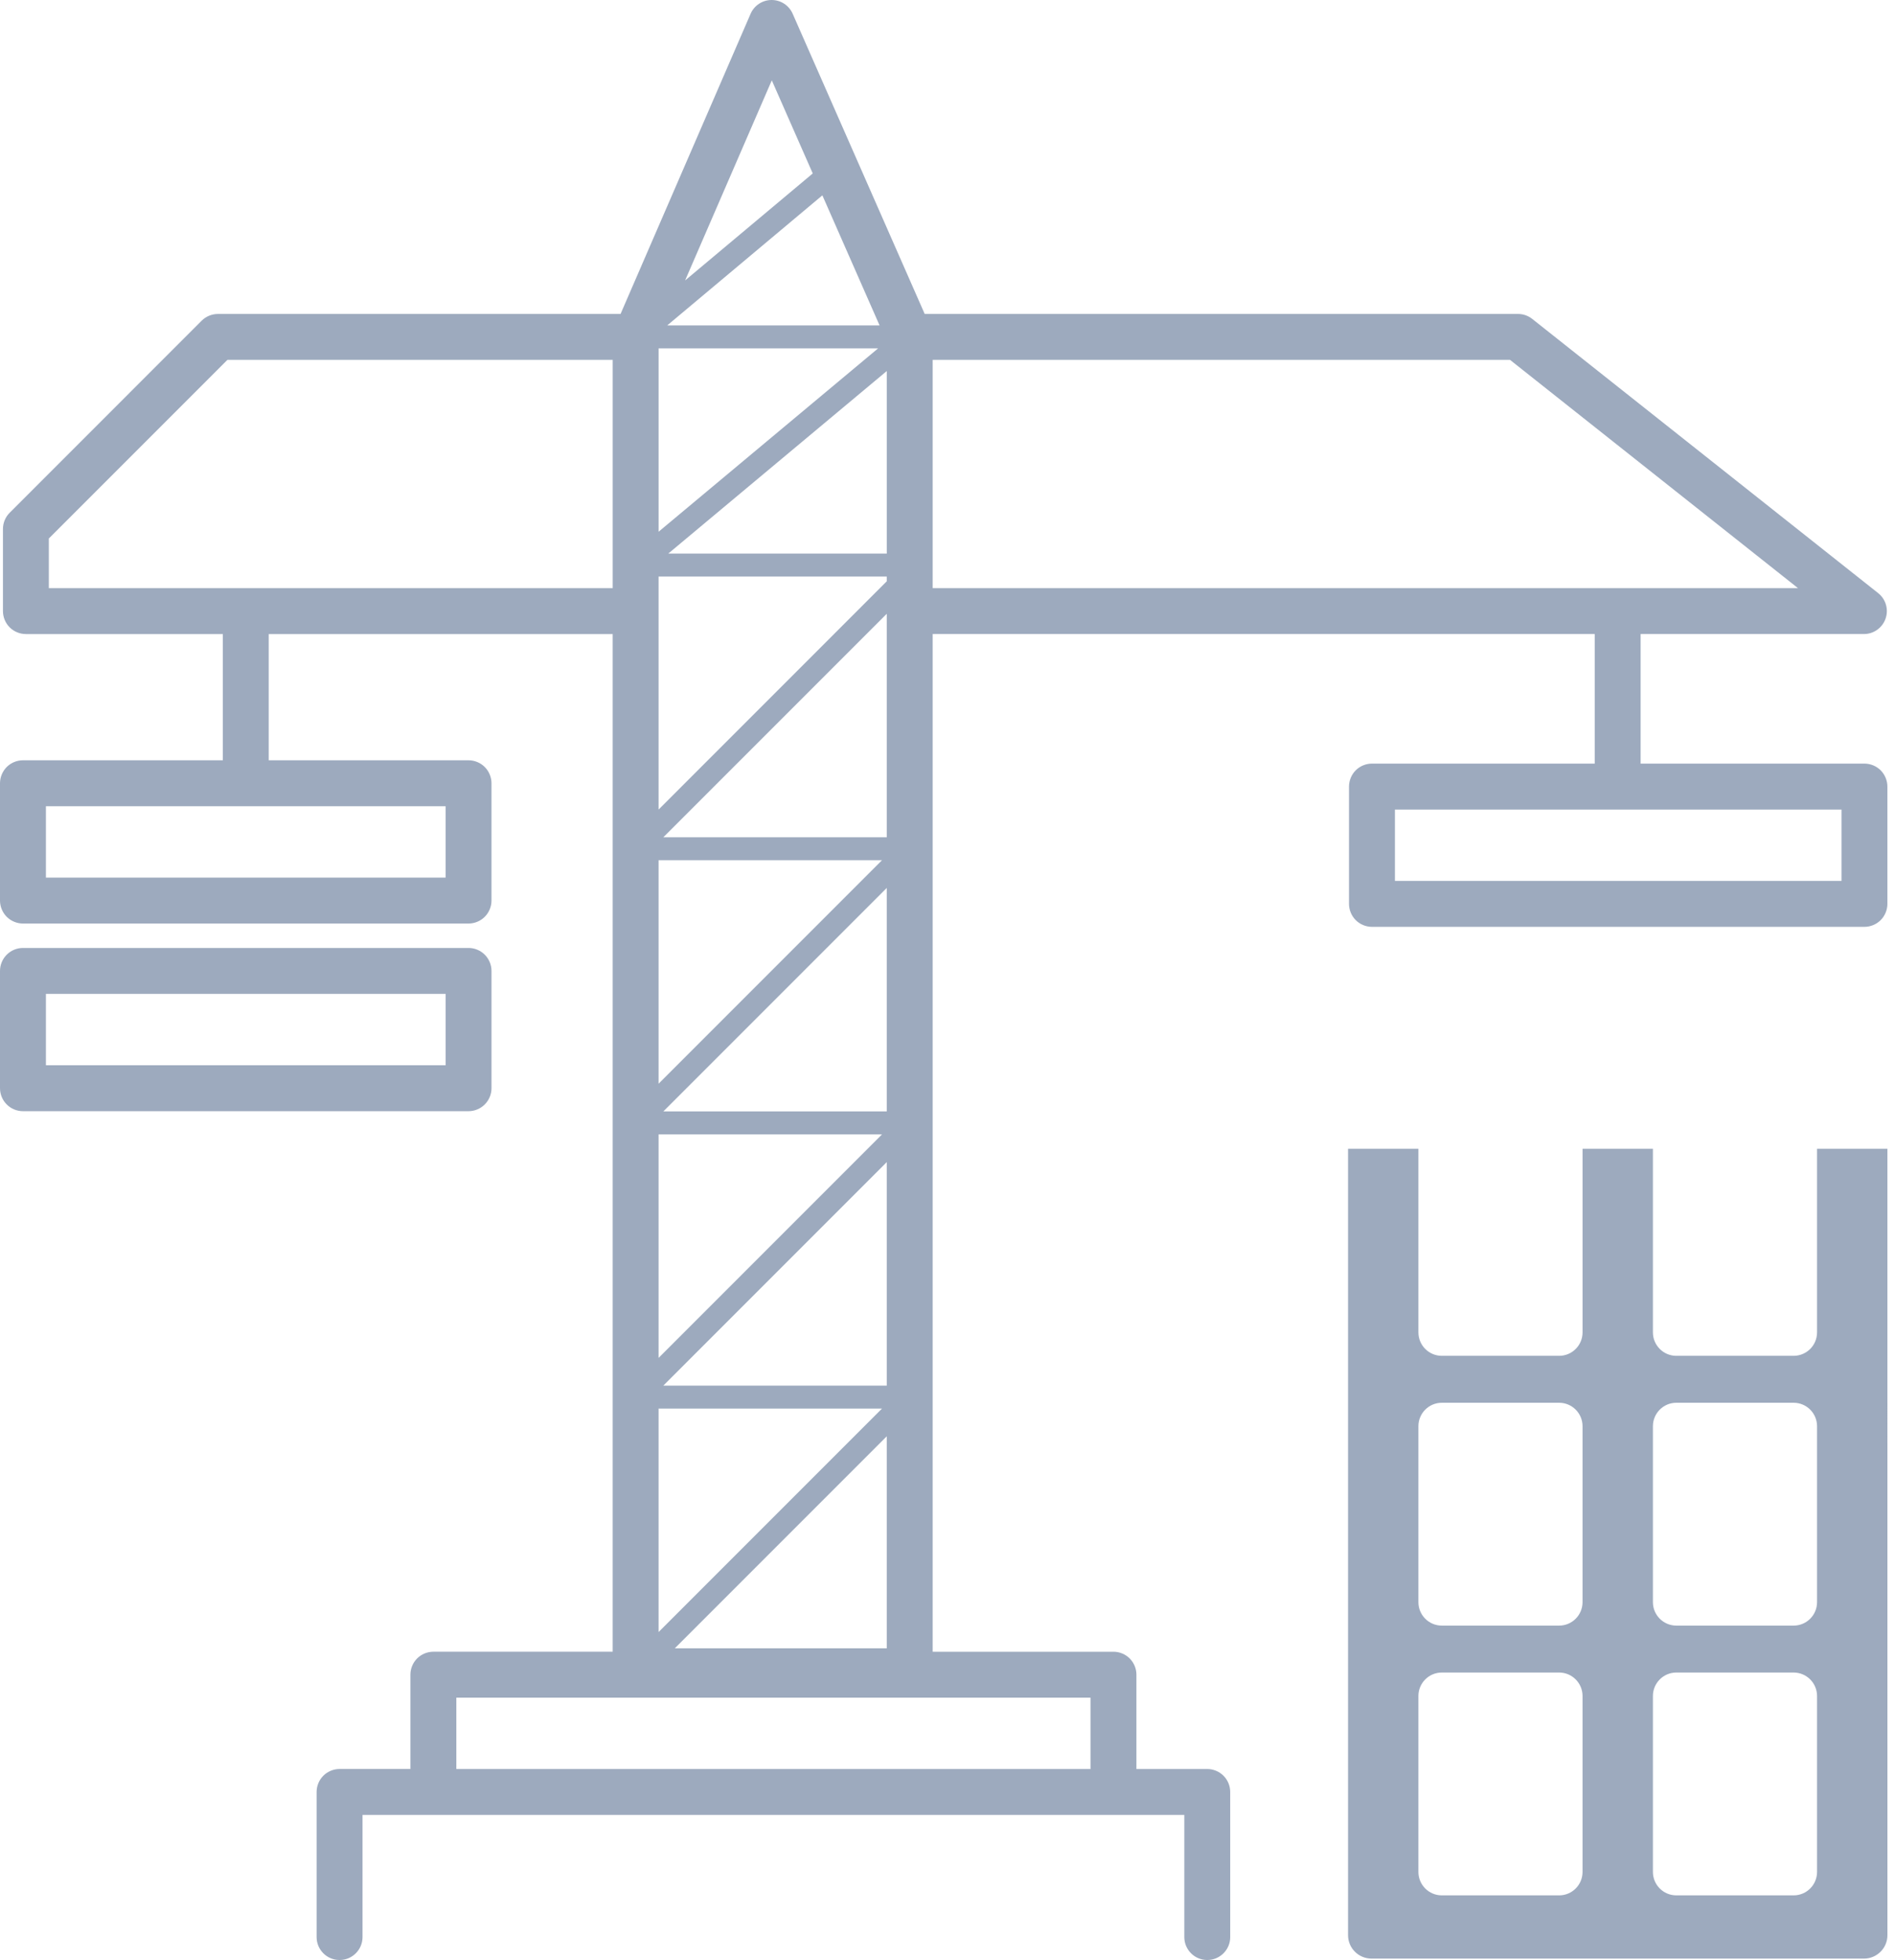 <svg xmlns="http://www.w3.org/2000/svg" width="147" height="152" viewBox="0 0 147 152">
  <path fill="#9DAABE" d="M94.91,137.709 C94.578,137.377 94.118,137.187 93.652,137.187 L88.156,137.187 L88.156,129.872 C88.156,129.404 87.966,128.946 87.634,128.613 C87.302,128.284 86.843,128.092 86.375,128.092 L72.35,128.092 L72.35,50.35 L72.35,50.345 L72.35,49.169 L123.706,49.17 L123.706,59.218 L106.426,59.218 C105.957,59.218 105.498,59.407 105.167,59.739 C104.835,60.072 104.646,60.529 104.646,61.001 L104.646,70.096 C104.646,70.565 104.836,71.024 105.167,71.355 C105.498,71.687 105.957,71.877 106.426,71.877 L144.629,71.877 C145.098,71.877 145.558,71.687 145.889,71.355 C146.219,71.024 146.41,70.565 146.41,70.096 L146.41,61.001 C146.41,60.531 146.219,60.072 145.889,59.739 C145.558,59.409 145.098,59.218 144.629,59.218 L127.266,59.218 L127.266,49.17 L144.586,49.17 C145.345,49.17 146.02,48.689 146.268,47.975 C146.518,47.259 146.287,46.465 145.691,45.994 L118.858,24.731 C118.543,24.48 118.157,24.347 117.753,24.347 L71.731,24.347 L61.488,1.063 C61.202,0.414 60.562,-0.002 59.853,7.17956855e-06 C59.144,0.002 58.506,0.422 58.224,1.073 L48.138,24.348 L16.902,24.348 C16.434,24.348 15.976,24.537 15.644,24.869 L0.75,39.764 C0.418,40.095 0.229,40.553 0.229,41.023 L0.229,47.39 C0.229,47.859 0.418,48.319 0.75,48.65 C1.081,48.981 1.539,49.171 2.009,49.171 L17.284,49.171 L17.284,58.961 L1.781,58.961 C1.312,58.961 0.853,59.151 0.521,59.482 C0.191,59.816 0,60.273 0,60.741 L0,69.838 C0,70.307 0.191,70.767 0.521,71.098 C0.853,71.429 1.312,71.62 1.781,71.62 L36.346,71.62 C36.815,71.62 37.274,71.429 37.604,71.098 C37.936,70.767 38.126,70.307 38.126,69.838 L38.126,60.741 C38.126,60.274 37.936,59.816 37.604,59.482 C37.274,59.151 36.815,58.961 36.346,58.961 L20.845,58.961 L20.845,49.171 L47.527,49.171 L47.527,128.091 L33.618,128.091 C33.149,128.091 32.69,128.28 32.358,128.612 C32.025,128.945 31.836,129.403 31.836,129.871 L31.836,137.186 L26.341,137.186 C25.871,137.186 25.413,137.376 25.081,137.708 C24.75,138.04 24.56,138.497 24.56,138.967 L24.56,150.22 C24.56,151.202 25.357,151.999 26.341,151.999 C27.325,151.999 28.122,151.202 28.122,150.22 L28.122,140.748 L91.87,140.748 L91.87,150.22 C91.87,151.202 92.668,151.999 93.651,151.999 C94.633,151.999 95.432,151.202 95.432,150.22 L95.43,138.967 C95.431,138.498 95.242,138.041 94.91,137.709 Z M142.85,62.781 L142.85,68.314 L108.208,68.314 L108.208,62.781 L142.85,62.781 L142.85,62.781 Z M72.35,27.908 L117.136,27.908 L139.475,45.61 L72.35,45.61 L72.35,27.908 Z M59.87,6.23 L63.047,13.451 L53.145,21.749 L59.87,6.23 Z M63.793,15.149 L68.232,25.238 L51.756,25.238 L63.793,15.149 Z M68.789,28.774 L68.789,42.93 L51.84,42.93 L68.789,28.774 Z M51.088,27.018 L68.115,27.018 L51.088,41.237 L51.088,27.018 Z M51.087,48.38 L51.087,48.375 L51.087,44.71 L68.788,44.71 L68.788,45.08 L51.087,62.783 L51.087,48.38 Z M68.788,47.599 L68.788,64.929 L51.457,64.929 L68.788,47.599 Z M51.087,66.711 L68.418,66.711 L51.087,84.043 L51.087,66.711 Z M68.788,68.86 L68.788,86.191 L51.457,86.191 L68.788,68.86 Z M51.087,87.973 L68.42,87.973 L51.087,105.307 L51.087,87.973 Z M68.788,90.121 L68.788,107.453 L51.457,107.453 L68.788,90.121 Z M51.087,109.234 L68.42,109.234 L51.087,126.567 L51.087,109.234 Z M68.788,111.385 L68.788,127.826 L52.347,127.826 L68.788,111.385 Z M34.566,62.522 L34.566,68.057 L3.562,68.057 L3.562,62.522 L34.566,62.522 L34.566,62.522 Z M3.788,45.61 L3.788,41.76 L17.641,27.908 L47.528,27.908 L47.528,45.61 L3.788,45.61 Z M84.593,137.187 L35.399,137.187 L35.399,131.653 L84.593,131.653 L84.593,137.187 Z M146.411,89.088 L140.953,89.088 L140.953,103.326 C140.953,104.331 140.139,105.144 139.134,105.144 L130.039,105.144 C129.035,105.144 128.221,104.331 128.221,103.326 L128.221,89.088 L122.763,89.088 L122.763,103.326 C122.763,104.331 121.949,105.144 120.945,105.144 L111.848,105.144 C110.844,105.144 110.03,104.331 110.03,103.326 L110.03,89.088 L104.571,89.088 L104.571,150.07 C104.571,151.076 105.386,151.889 106.391,151.889 L144.594,151.889 C145.599,151.889 146.413,151.076 146.413,150.07 L146.411,89.088 Z M122.762,145.168 C122.762,146.173 121.948,146.986 120.944,146.986 L111.847,146.986 C110.843,146.986 110.029,146.173 110.029,145.168 L110.029,131.523 C110.029,130.519 110.843,129.705 111.847,129.705 L120.944,129.705 C121.948,129.705 122.762,130.519 122.762,131.523 L122.762,145.168 Z M122.762,124.247 C122.762,125.252 121.948,126.066 120.944,126.066 L111.847,126.066 C110.843,126.066 110.029,125.252 110.029,124.247 L110.029,110.603 C110.029,109.597 110.843,108.784 111.847,108.784 L120.944,108.784 C121.948,108.784 122.762,109.597 122.762,110.603 L122.762,124.247 Z M140.953,145.168 C140.953,146.173 140.139,146.986 139.134,146.986 L130.039,146.986 C129.035,146.986 128.221,146.173 128.221,145.168 L128.221,131.523 C128.221,130.519 129.035,129.705 130.039,129.705 L139.134,129.705 C140.139,129.705 140.953,130.519 140.953,131.523 L140.953,145.168 Z M140.953,124.247 C140.953,125.252 140.139,126.066 139.134,126.066 L130.039,126.066 C129.035,126.066 128.221,125.252 128.221,124.247 L128.221,110.603 C128.221,109.597 129.035,108.784 130.039,108.784 L139.134,108.784 C140.139,108.784 140.953,109.597 140.953,110.603 L140.953,124.247 Z M37.604,85.65 C37.937,85.319 38.127,84.86 38.127,84.391 L38.127,75.294 C38.127,74.825 37.937,74.367 37.604,74.037 C37.273,73.704 36.815,73.514 36.346,73.514 L1.781,73.514 C1.313,73.514 0.854,73.704 0.522,74.037 C0.19,74.368 0,74.826 0,75.295 L0,84.392 C0,84.862 0.19,85.32 0.522,85.651 C0.853,85.983 1.312,86.173 1.78,86.173 L36.346,86.173 C36.815,86.173 37.273,85.982 37.604,85.65 Z M34.566,82.61 L3.562,82.61 L3.562,77.076 L34.567,77.076 L34.567,82.61 L34.566,82.61 Z"/>
</svg>
